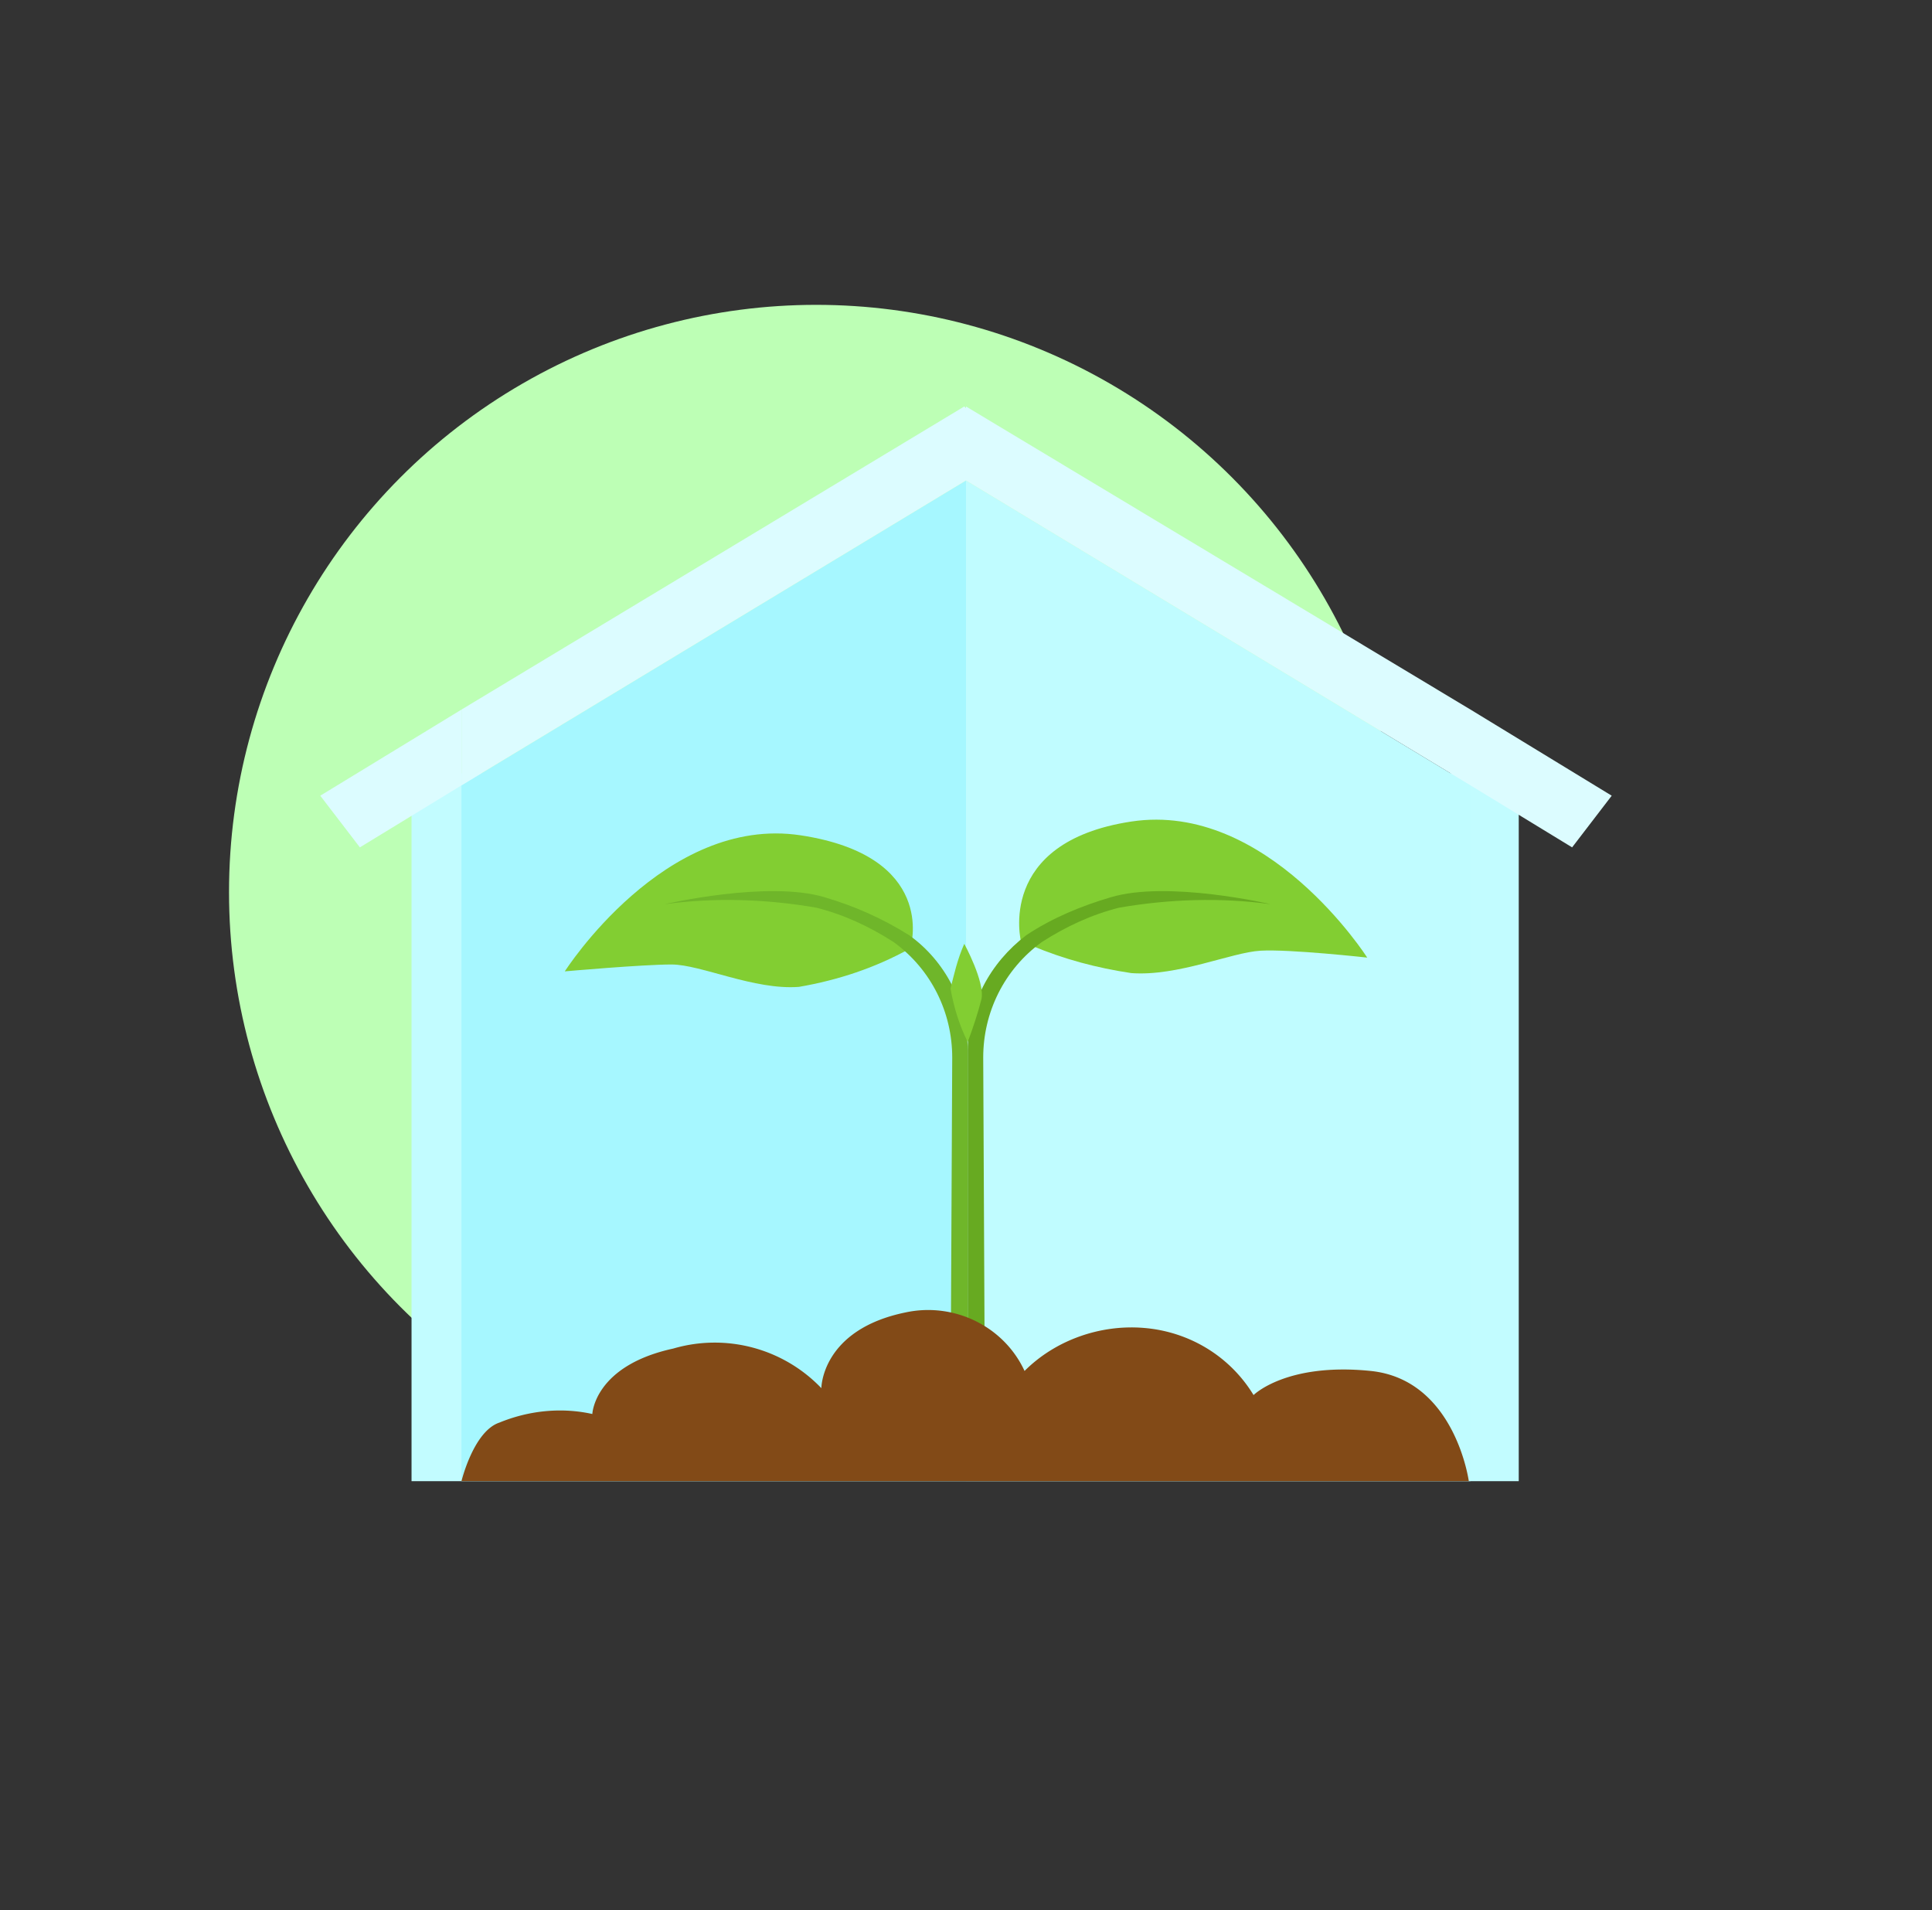 <svg version="1.1" id="Layer_1" xmlns="http://www.w3.org/2000/svg" x="0" y="0" viewBox="0 0 112.2 110.9" style="enable-background:new 0 0 112.2 110.9" xml:space="preserve"><rect x="0" y="0" width="112.2" height="110.9" fill="#333333" stroke="none"/><style>.st4{fill:#dcfcff}.st5{fill:#82ce32}</style><circle cx="47.4" cy="51.8" r="34.1" style="fill:#bdffb5"/><path style="fill:#c2fcff" d="M23.9 44.9h64.3V86H23.9z"/><path style="fill:#a6f7ff" d="M56.1 27.9 26.8 45.6V86h29.3V27.9z"/><path style="fill:#c0fcff" d="M56.1 86h29.3V45.6L56.1 27.9z"/><path class="st4" d="M85.4 41.2v4.4l5.9 3.6 2.3-3zM18.6 46.2l2.3 3 5.9-3.6v-4.4zM56.1 23.6v4.3l29.3 17.7v-4.4z"/><path class="st4" d="M56.1 27.9v-4.2l-.1-.1-29.2 17.6v4.4l29.3-17.7z"/><path class="st5" d="M52.8 55.1c-2 1.1-4.1 1.8-6.4 2.2-2.6.2-5.7-1.3-7.4-1.3s-6.2.4-6.2.4 5.8-9.1 13.7-7.9 6.4 6.4 6.4 6.4l-.1.2z"/><path d="M56.2 61v21.6l-1-.3.1-20.9c0-2.6-1.2-5.1-3.4-6.7-1.4-.9-2.9-1.6-4.5-2-2.9-.5-5.9-.6-8.8-.2 0 0 6-1.4 9.3-.4 1.7.5 3.3 1.2 4.9 2.2 2.1 1.5 3.4 4 3.4 6.7z" style="fill:#6fb62a"/><path class="st5" d="M59.9 54.9c1.9.8 3.8 1.3 5.8 1.6 2.7.2 5.8-1.2 7.5-1.3s6.2.4 6.2.4-5.8-9.1-13.7-7.9-6.4 7-6.4 7l.6.2z"/><path d="M56.2 61v21.6l1-.3-.1-20.9c0-2.6 1.2-5.1 3.4-6.7 1.4-.9 2.9-1.6 4.5-2 2.9-.5 5.9-.6 8.8-.2 0 0-6-1.4-9.3-.4-1.7.5-3.4 1.2-4.9 2.2-2.1 1.6-3.4 4-3.4 6.7z" style="fill:#67aa21"/><path class="st5" d="M56 54.8s1.2 2.2 1 3.2c-.2.8-.5 1.7-.8 2.5-.5-1-.8-2-1-3.1.2-.8.4-1.7.8-2.6z"/><path d="M26.8 86h58.5s-.8-5.9-5.7-6.4-6.8 1.4-6.8 1.4c-1.4-2.3-3.8-3.7-6.4-3.9-2.5-.2-5.1.7-6.9 2.5-1.2-2.6-4.1-4-6.9-3.4-4.9 1-4.9 4.4-4.9 4.4a8.57 8.57 0 0 0-8.6-2.3c-4.6 1-4.7 3.8-4.7 3.8-1.8-.4-3.7-.2-5.4.5-1.5.5-2.2 3.4-2.2 3.4z" style="fill:#824a17"/></svg>